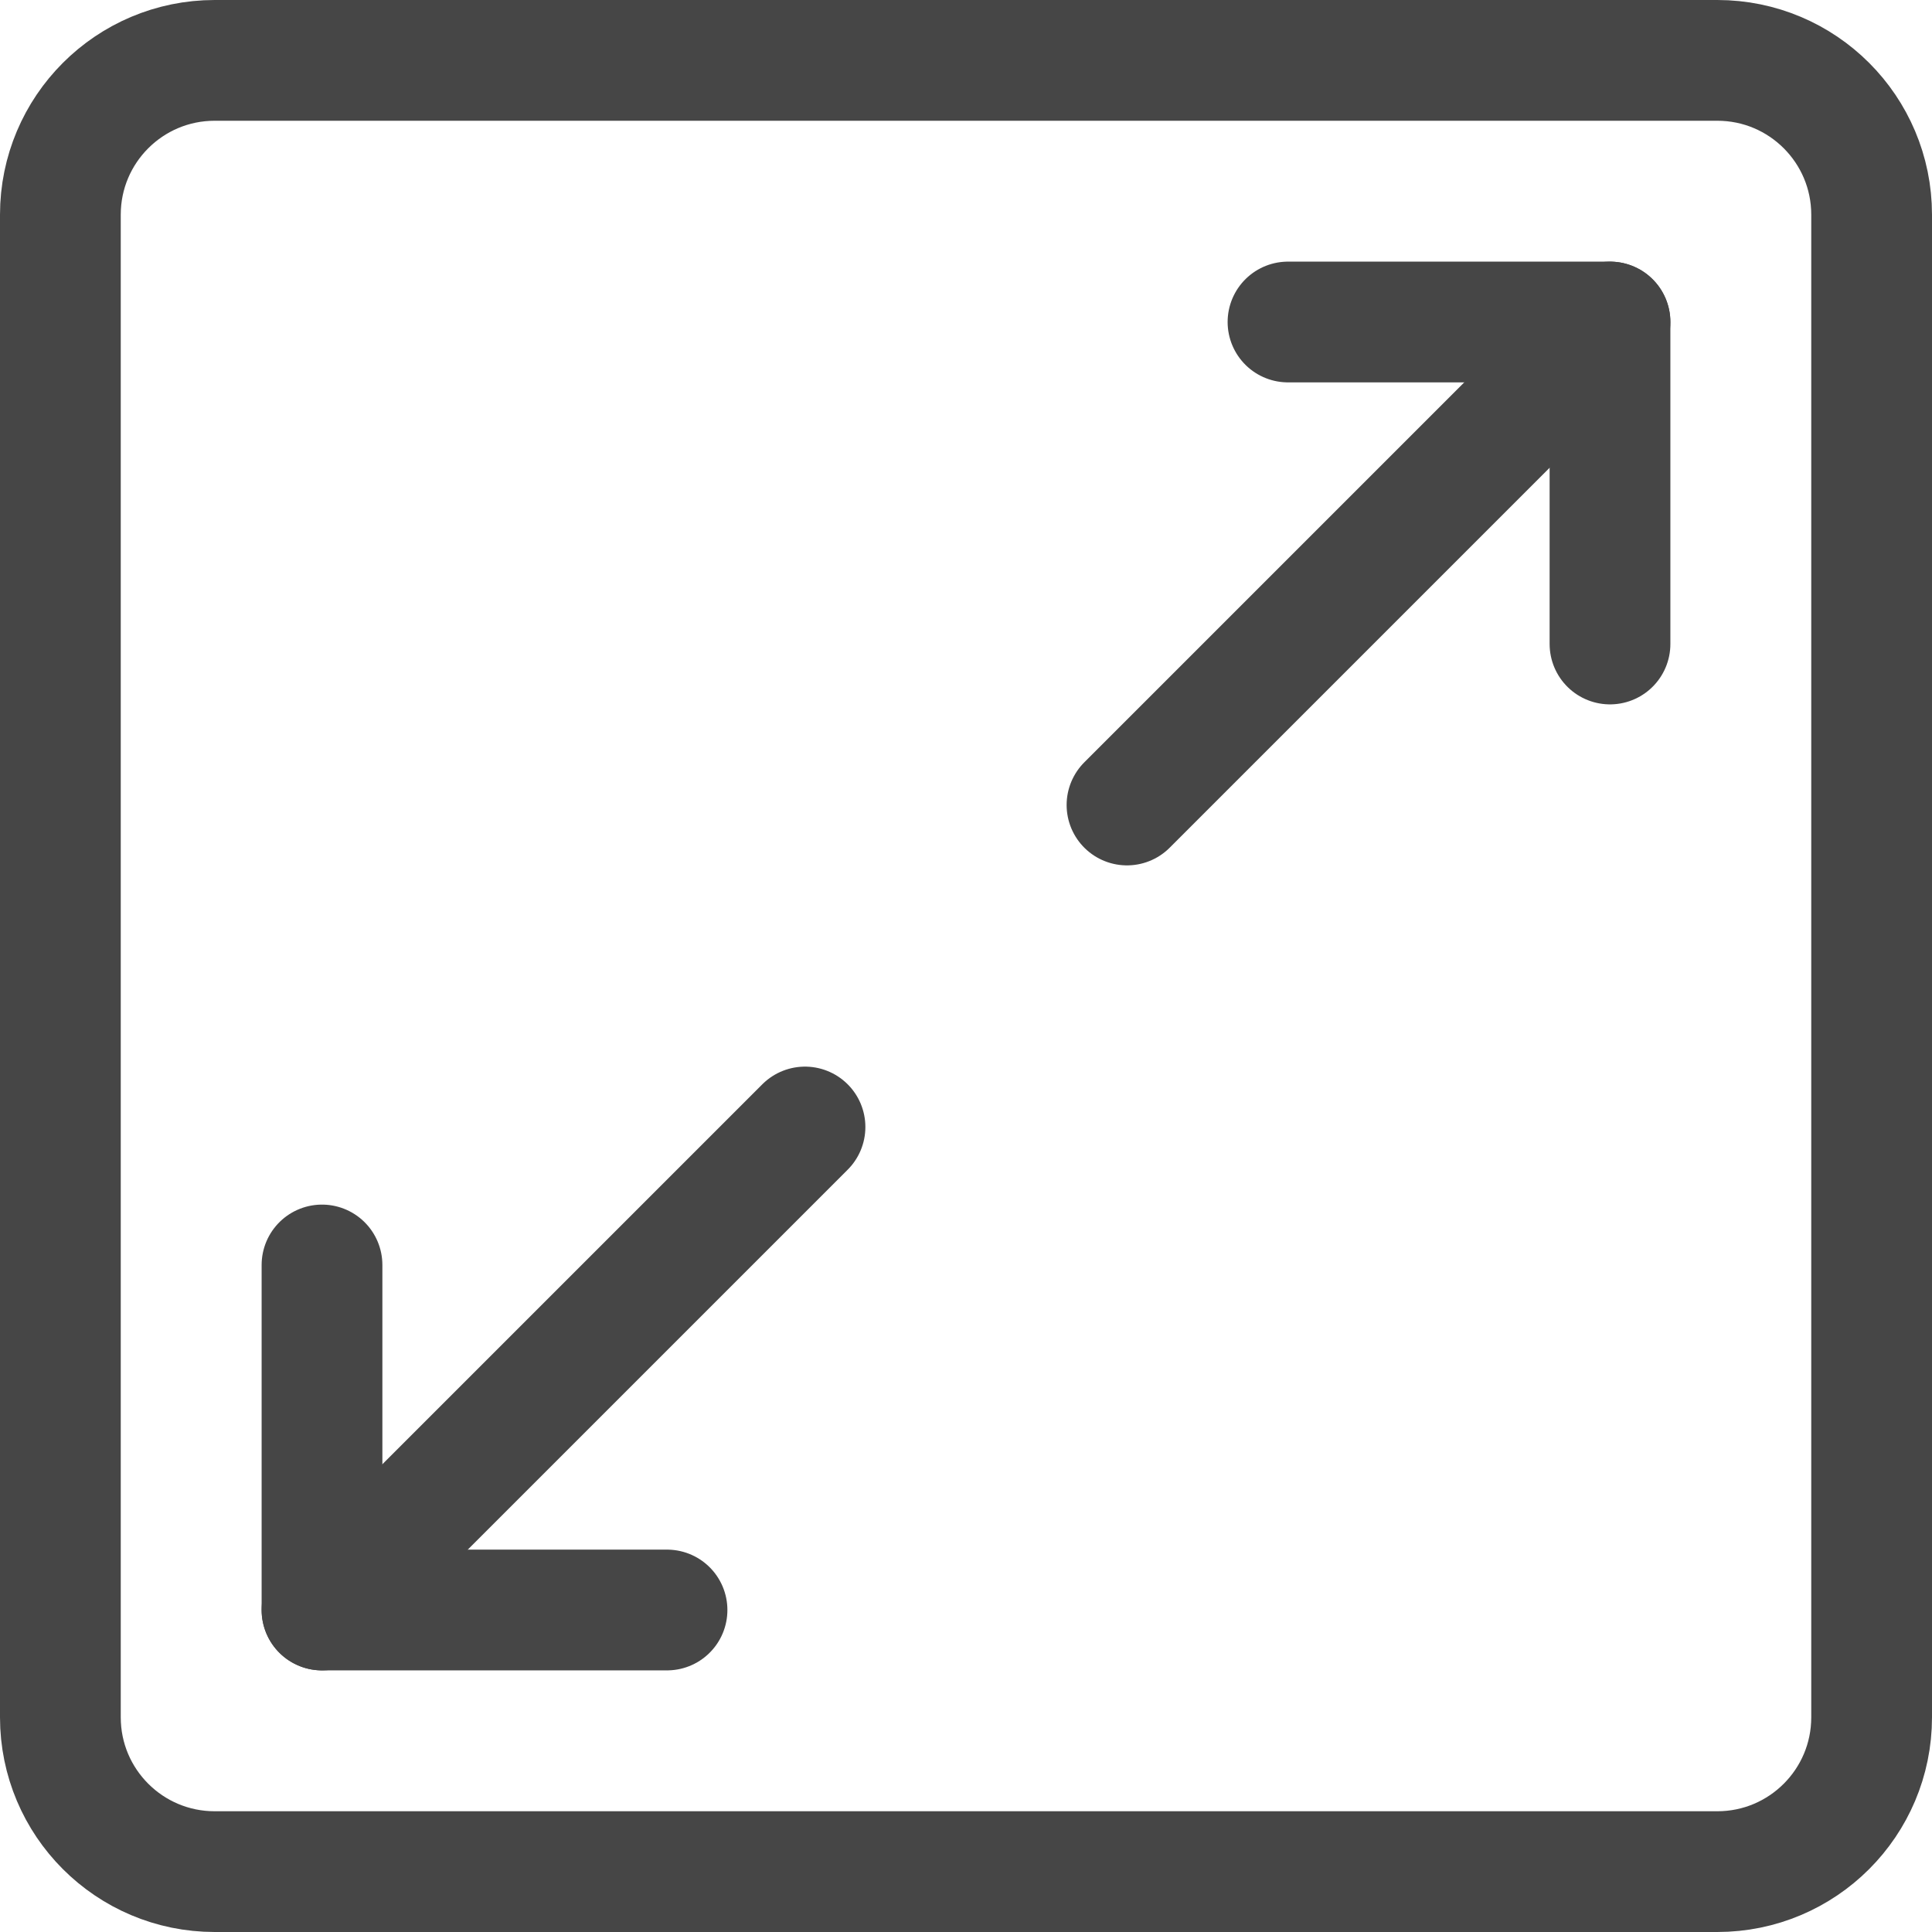 <svg width="24" height="24" viewBox="0 0 24 24" fill="none" xmlns="http://www.w3.org/2000/svg">
<path d="M2.667 0.75H21.333C22.392 0.75 23.25 1.608 23.25 2.667V21.333C23.25 22.392 22.392 23.25 21.333 23.25H2.667C1.608 23.25 0.75 22.392 0.75 21.333V2.667C0.75 1.608 1.608 0.75 2.667 0.75Z" stroke="#464646" stroke-width="1.5" stroke-linecap="round" stroke-linejoin="round"/>
<path d="M8.286 20H4V15.714" stroke="#464646" stroke-width="1.5" stroke-linecap="round" stroke-linejoin="round"/>
<path d="M4 20L10 14" stroke="#464646" stroke-width="1.5" stroke-linecap="round" stroke-linejoin="round"/>
<path d="M16 4H20V8" stroke="#464646" stroke-width="1.5" stroke-linecap="round" stroke-linejoin="round"/>
<path d="M20 4L14 10" stroke="#464646" stroke-width="1.5" stroke-linecap="round" stroke-linejoin="round"/>
</svg>
